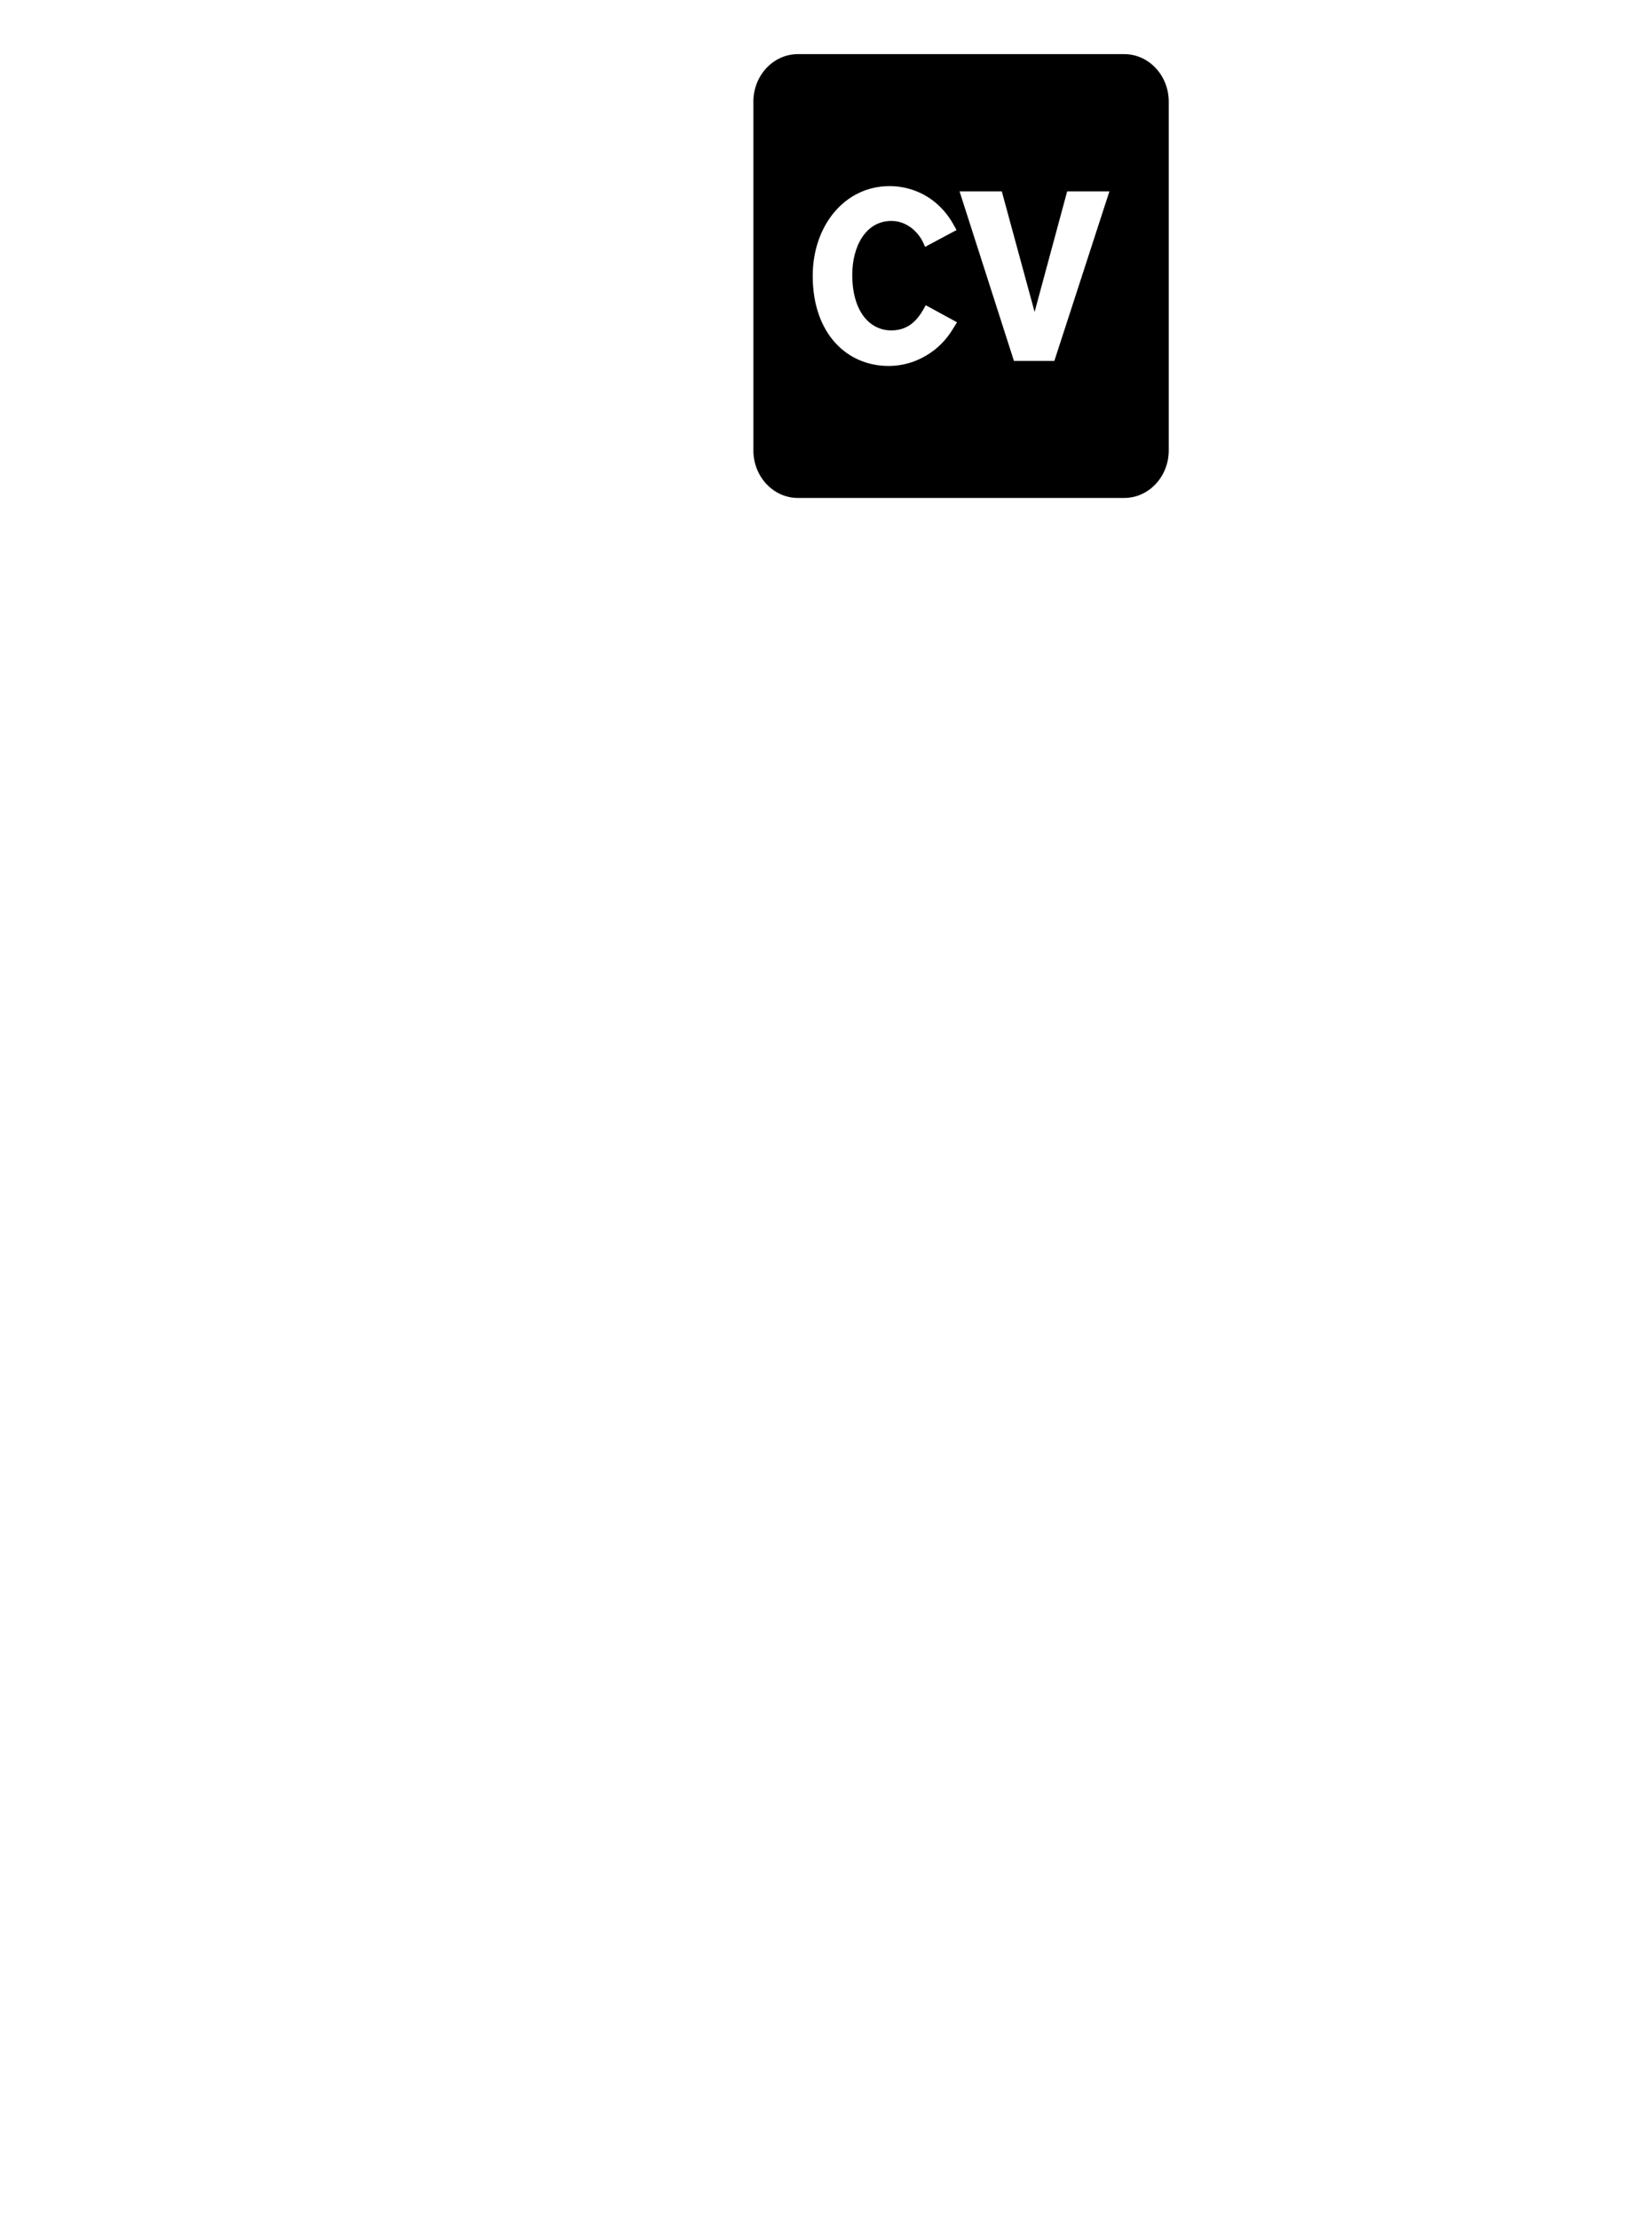 <?xml version="1.0" encoding="UTF-8" standalone="no"?><svg width='70' height='94' viewBox='0 0 70 94' fill='none' xmlns='http://www.w3.org/2000/svg'>
<path d='M33.809 2.293C32.768 2.293 31.923 3.195 31.923 4.307V19.078C31.923 20.191 32.768 21.093 33.809 21.093H47.637C48.678 21.093 49.523 20.191 49.523 19.078V4.307C49.523 3.195 48.678 2.293 47.637 2.293H33.809ZM37.693 7.884C38.465 7.884 39.15 8.169 39.655 8.596C40.122 8.993 40.34 9.389 40.531 9.745L39.198 10.457C39.103 10.223 38.988 9.979 38.694 9.715C38.37 9.44 38.046 9.359 37.769 9.359C36.684 9.359 36.113 10.437 36.113 11.637C36.113 13.214 36.865 13.996 37.769 13.996C38.645 13.996 38.998 13.345 39.226 12.929L40.55 13.651C40.302 14.067 40.064 14.475 39.531 14.871C39.245 15.084 38.589 15.502 37.655 15.502C35.875 15.502 34.437 14.119 34.437 11.687C34.437 9.562 35.789 7.884 37.693 7.884ZM40.659 8.107H42.449L43.839 13.213L45.219 8.107H47.009L44.676 15.288H42.963L40.659 8.107V8.107Z' fill='black'/>
</svg>

